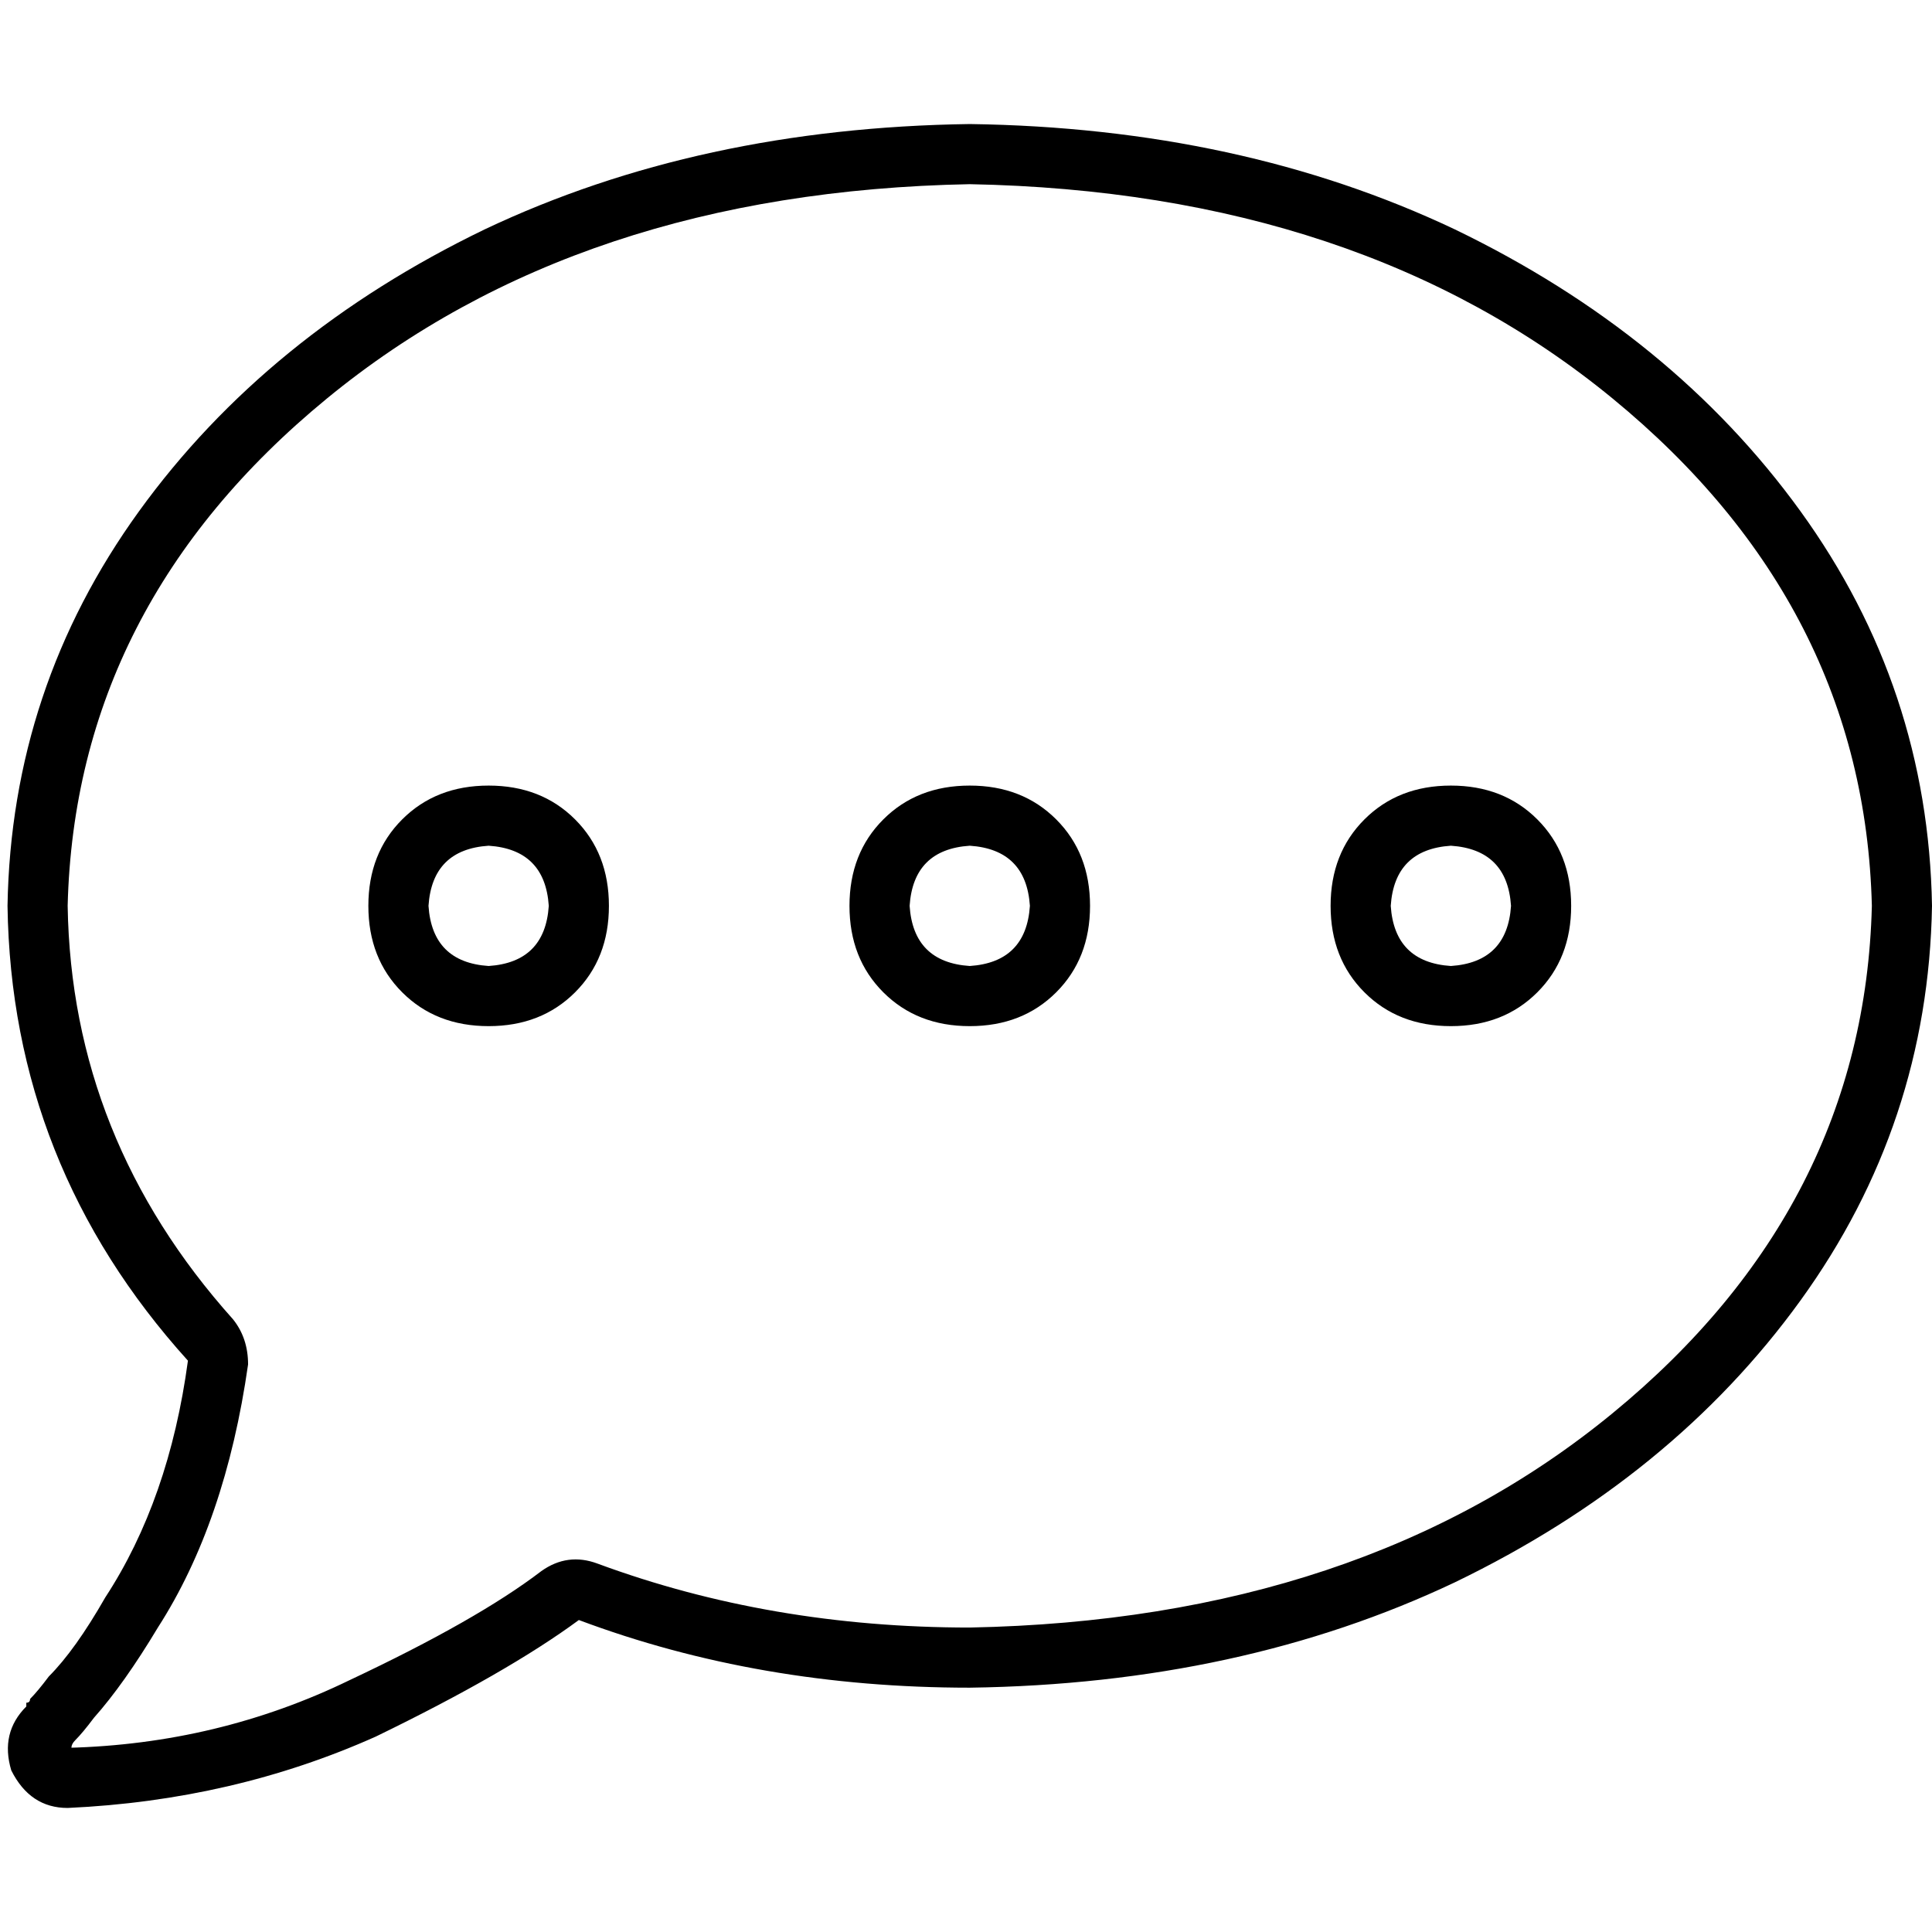 <svg xmlns="http://www.w3.org/2000/svg" viewBox="0 0 512 512">
  <path d="M 158.381 414.381 Q 150.412 411.393 143.44 416.374 Q 126.506 429.323 92.638 445.261 Q 57.774 462.195 17.93 463.191 L 17.93 463.191 L 17.93 463.191 L 17.93 463.191 L 17.93 463.191 L 18.926 463.191 Q 18.926 462.195 19.922 461.198 Q 21.914 459.206 24.903 455.222 L 12.949 445.261 L 24.903 455.222 Q 32.872 446.257 41.837 431.315 Q 59.767 403.424 65.743 361.588 Q 65.743 354.615 61.759 349.634 Q 18.926 301.821 17.93 240.062 Q 19.922 160.374 86.661 105.588 Q 153.401 50.802 256.996 48.809 Q 360.591 50.802 427.331 105.588 Q 494.07 160.374 496.062 240.062 Q 494.07 319.751 427.331 374.537 Q 360.591 429.323 256.996 431.315 Q 204.202 431.315 158.381 414.381 L 158.381 414.381 Z M 6.973 452.233 L 6.973 452.233 L 6.973 452.233 L 6.973 452.233 Q 0 459.206 2.988 469.167 Q 7.969 479.128 17.93 479.128 Q 61.759 477.136 99.611 460.202 Q 134.475 443.269 153.401 429.323 Q 201.214 447.253 256.996 447.253 Q 328.716 446.257 385.494 419.362 Q 443.269 391.471 477.136 344.654 Q 511.004 297.837 512 240.062 Q 511.004 182.288 477.136 135.471 Q 443.269 88.654 385.494 60.763 Q 328.716 33.868 256.996 32.872 Q 185.276 33.868 128.498 60.763 Q 70.724 88.654 36.856 135.471 Q 2.988 182.288 1.992 240.062 Q 2.988 308.794 49.805 360.591 Q 44.825 397.447 27.891 423.346 Q 19.922 437.292 12.949 444.265 Q 9.961 448.249 7.969 450.241 Q 7.969 451.237 6.973 451.237 Q 6.973 451.237 6.973 452.233 L 6.973 452.233 L 6.973 452.233 L 6.973 452.233 Z M 145.432 240.062 Q 144.436 255.004 129.494 256 Q 114.553 255.004 113.556 240.062 Q 114.553 225.121 129.494 224.125 Q 144.436 225.121 145.432 240.062 L 145.432 240.062 Z M 129.494 208.187 Q 115.549 208.187 106.584 217.152 L 106.584 217.152 Q 97.619 226.117 97.619 240.062 Q 97.619 254.008 106.584 262.973 Q 115.549 271.938 129.494 271.938 Q 143.44 271.938 152.405 262.973 Q 161.37 254.008 161.37 240.062 Q 161.37 226.117 152.405 217.152 Q 143.44 208.187 129.494 208.187 L 129.494 208.187 Z M 272.934 240.062 Q 271.938 255.004 256.996 256 Q 242.054 255.004 241.058 240.062 Q 242.054 225.121 256.996 224.125 Q 271.938 225.121 272.934 240.062 L 272.934 240.062 Z M 256.996 208.187 Q 243.051 208.187 234.086 217.152 L 234.086 217.152 Q 225.121 226.117 225.121 240.062 Q 225.121 254.008 234.086 262.973 Q 243.051 271.938 256.996 271.938 Q 270.942 271.938 279.907 262.973 Q 288.872 254.008 288.872 240.062 Q 288.872 226.117 279.907 217.152 Q 270.942 208.187 256.996 208.187 L 256.996 208.187 Z M 384.498 256 Q 369.556 255.004 368.56 240.062 Q 369.556 225.121 384.498 224.125 Q 399.44 225.121 400.436 240.062 Q 399.44 255.004 384.498 256 L 384.498 256 Z M 352.623 240.062 Q 352.623 254.008 361.588 262.973 L 361.588 262.973 Q 370.553 271.938 384.498 271.938 Q 398.444 271.938 407.409 262.973 Q 416.374 254.008 416.374 240.062 Q 416.374 226.117 407.409 217.152 Q 398.444 208.187 384.498 208.187 Q 370.553 208.187 361.588 217.152 Q 352.623 226.117 352.623 240.062 L 352.623 240.062 Z" />
</svg>